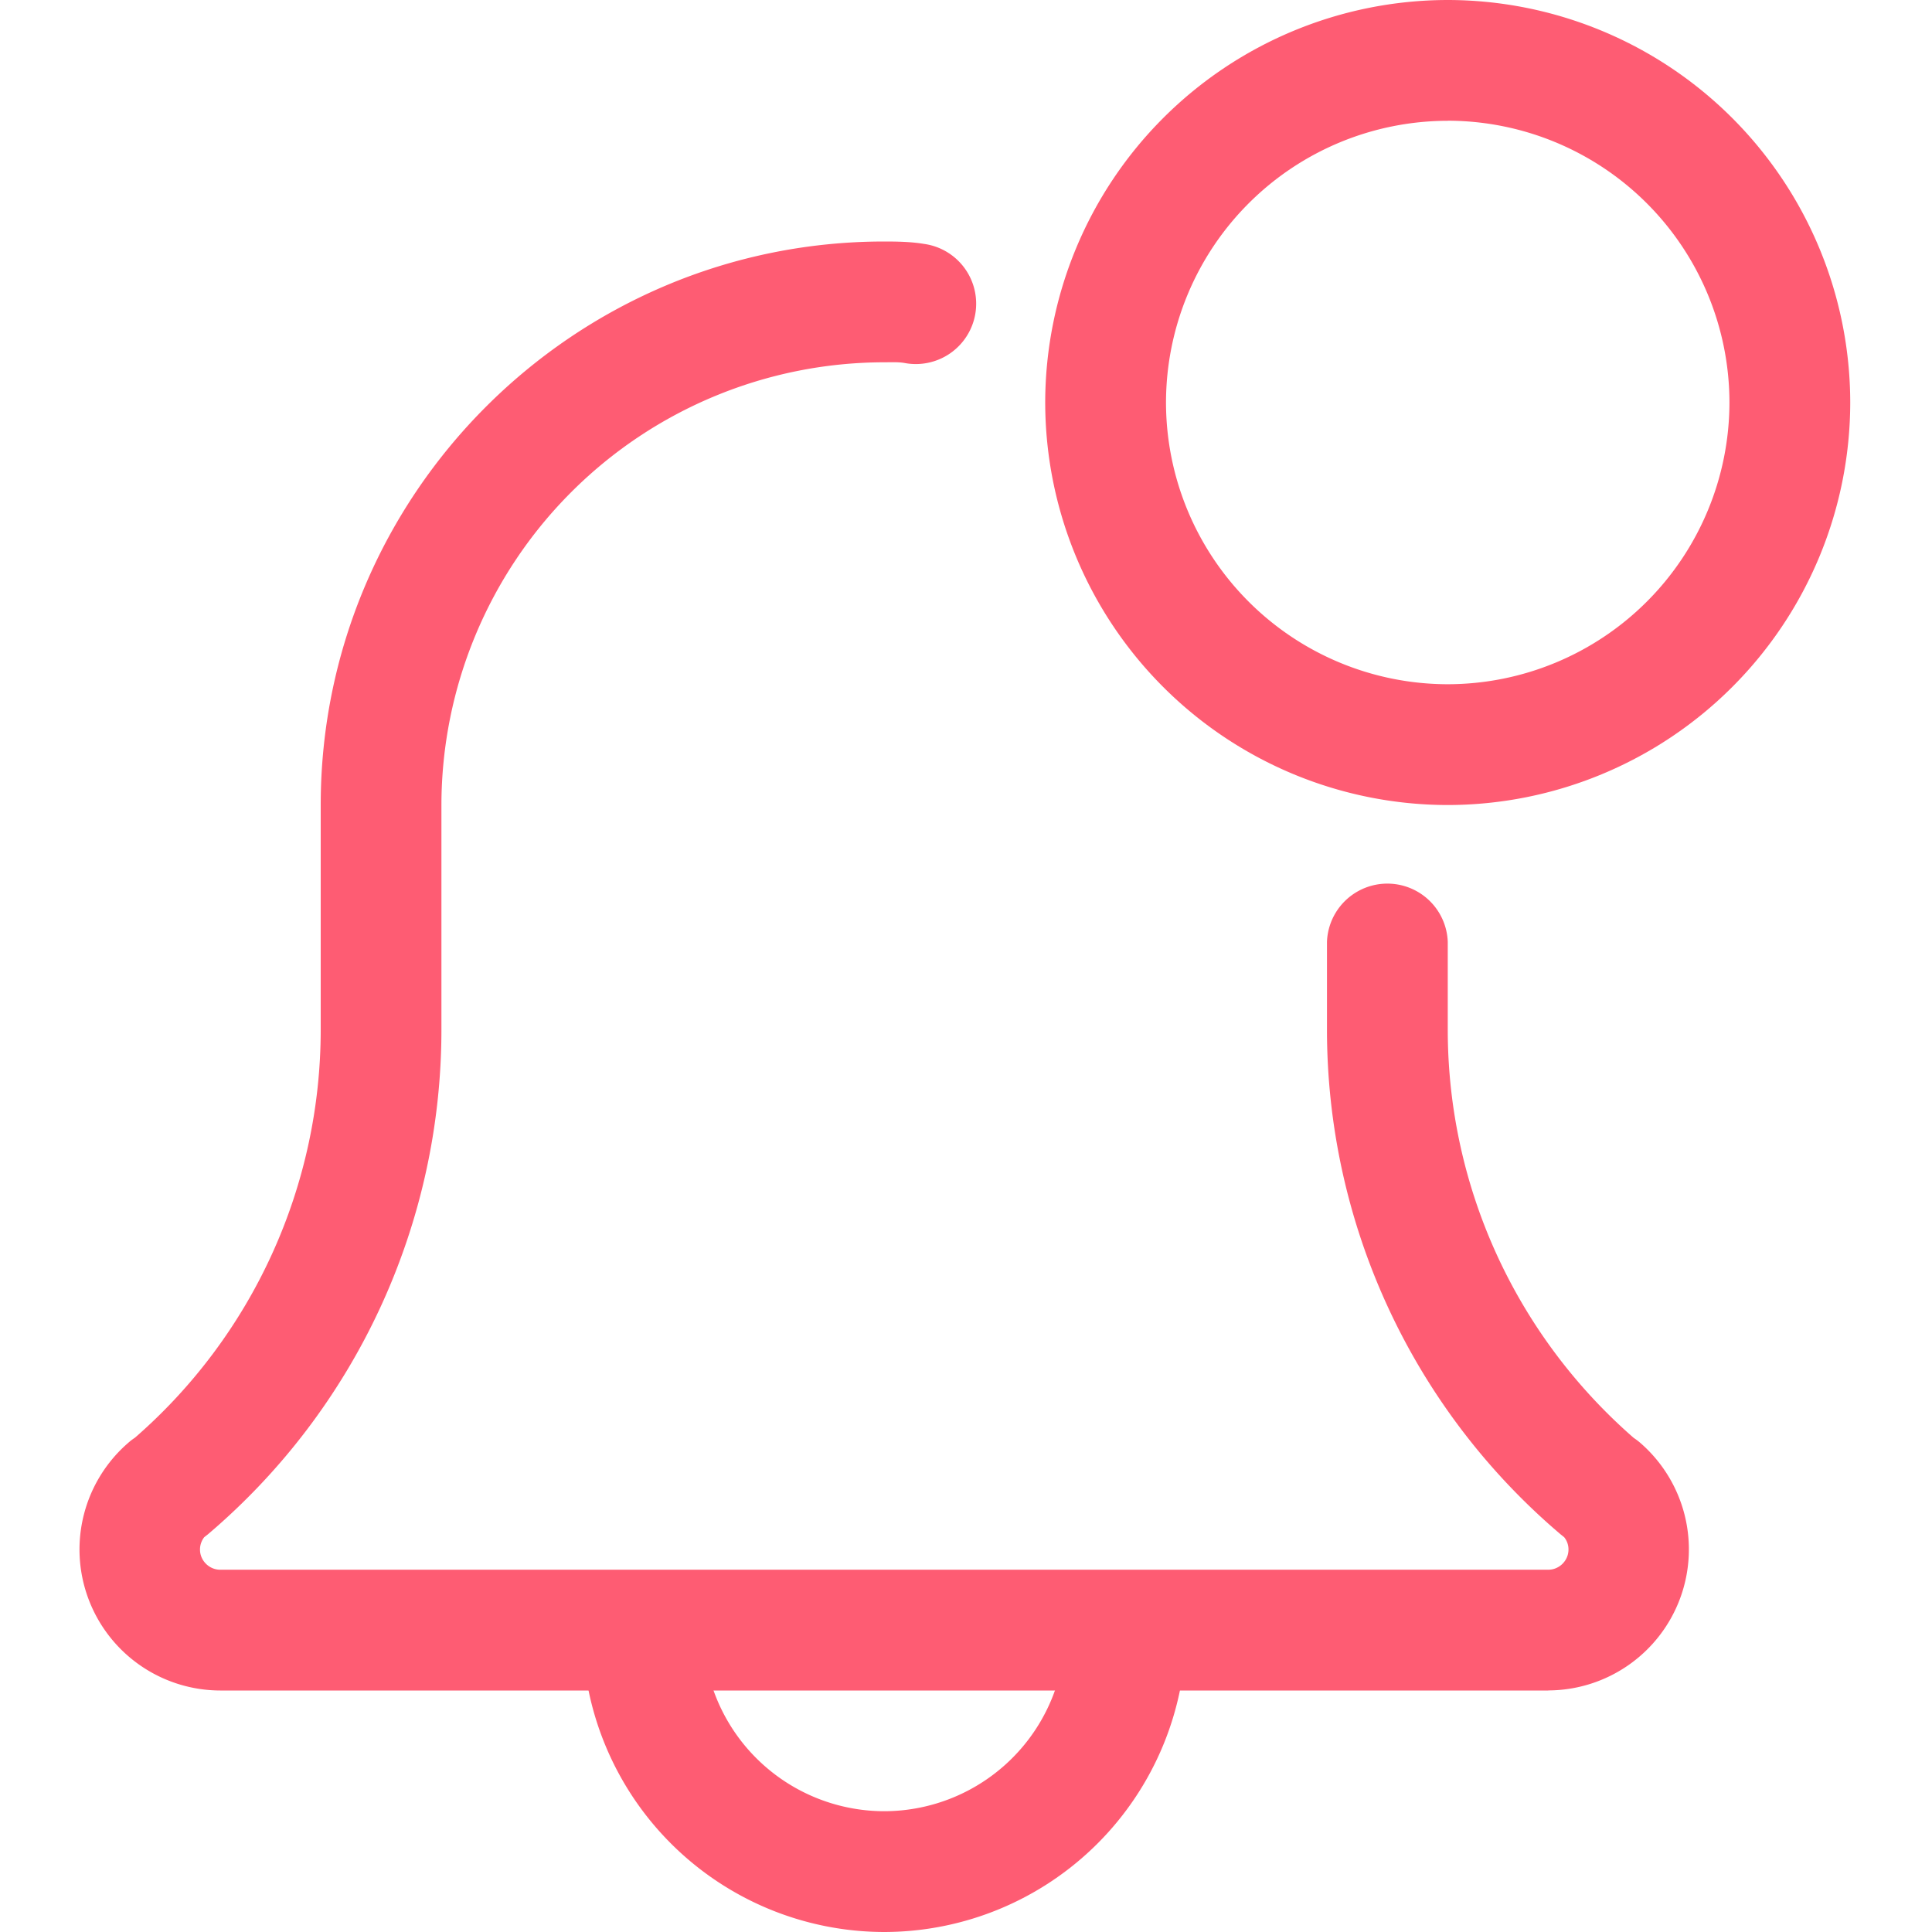 <svg xmlns="http://www.w3.org/2000/svg" width="25" height="25" fill="none" viewBox="0 0 25 25">
  <path fill="#FE5C73" d="M11.442 25a3.911 3.911 0 0 1-3.906-3.906.782.782 0 0 1 1.562 0 2.347 2.347 0 0 0 2.344 2.343 2.347 2.347 0 0 0 2.344-2.343.782.782 0 0 1 1.562 0A3.911 3.911 0 0 1 11.442 25Z"/>
  <path fill="#FE5C73" d="M20.036 21.875H2.848a1.825 1.825 0 0 1-1.185-3.208.732.732 0 0 1 .083-.063 7 7 0 0 0 2.404-5.281v-2.906c0-4.021 3.272-7.292 7.292-7.292.167 0 .347.003.514.031a.781.781 0 1 1-.257 1.54c-.083-.013-.175-.008-.257-.008a5.736 5.736 0 0 0-5.73 5.729v2.906a8.567 8.567 0 0 1-3.023 6.532l-.046.036a.258.258 0 0 0-.055.161c0 .142.119.26.26.26h17.188c.141 0 .26-.118.26-.26a.249.249 0 0 0-.056-.161l-.045-.036a8.565 8.565 0 0 1-3.024-6.532v-1.135a.782.782 0 0 1 1.563 0v1.135c0 2.028.876 3.949 2.407 5.284a.77.77 0 0 1 .08.06 1.825 1.825 0 0 1-1.186 3.207Z"/>
  <path fill="#FE5C73" d="M18.734 10.417a5.214 5.214 0 0 1-5.209-5.209A5.214 5.214 0 0 1 18.734 0a5.214 5.214 0 0 1 5.208 5.208 5.214 5.214 0 0 1-5.208 5.209Zm0-8.854a3.65 3.65 0 0 0-3.646 3.645 3.65 3.65 0 0 0 3.646 3.646 3.65 3.65 0 0 0 3.645-3.646 3.65 3.65 0 0 0-3.645-3.646Z"/>
</svg>
